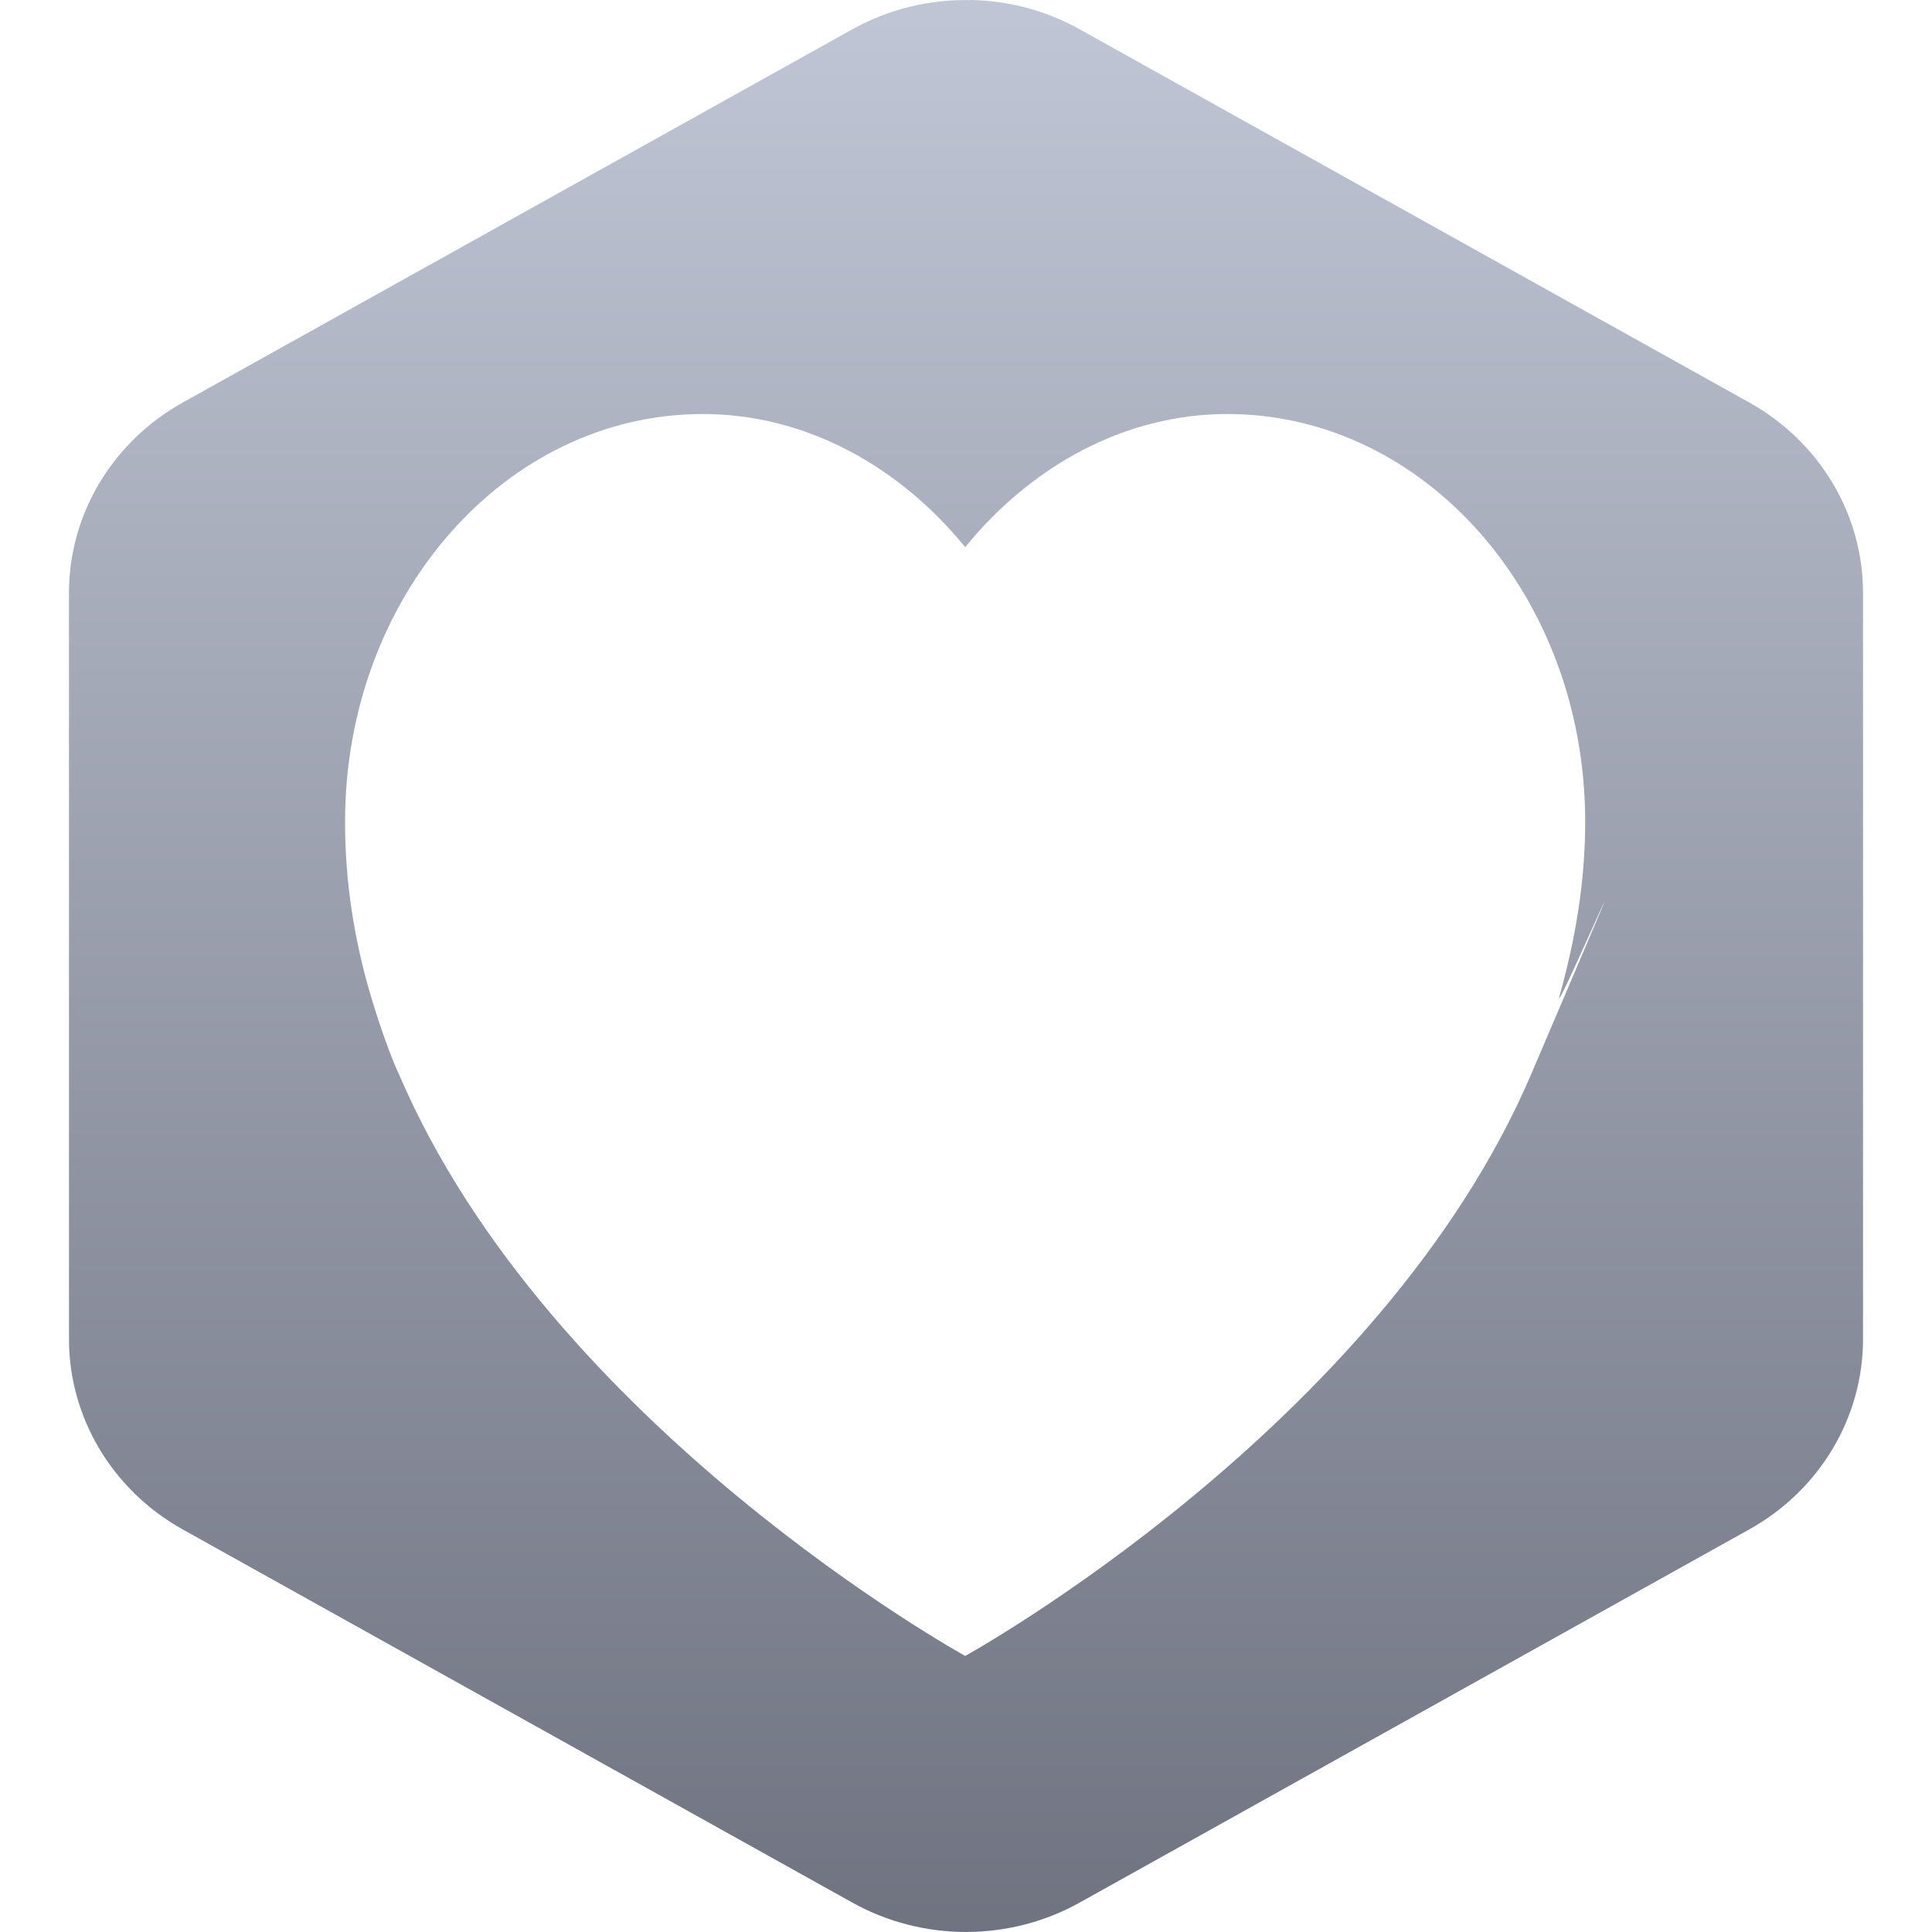 <svg xmlns="http://www.w3.org/2000/svg" xmlns:xlink="http://www.w3.org/1999/xlink" width="64" height="64" viewBox="0 0 64 64" version="1.1"><defs><linearGradient id="linear0" gradientUnits="userSpaceOnUse" x1="0" y1="0" x2="0" y2="1" gradientTransform="matrix(59.43,0,0,64,2.285,0)"><stop offset="0" style="stop-color:#c1c6d6;stop-opacity:1;"/><stop offset="1" style="stop-color:#6f7380;stop-opacity:1;"/></linearGradient></defs><g id="surface1"><path style=" stroke:none;fill-rule:evenodd;fill:url(#linear0);" d="M 32.176 0.004 C 30.797 -0.031 29.43 0.305 28.23 0.973 L 6.051 13.336 C 3.723 14.637 2.285 17.035 2.285 19.637 L 2.285 44.359 C 2.285 46.961 3.723 49.363 6.051 50.664 L 28.23 63.023 C 30.562 64.324 33.438 64.324 35.77 63.023 L 57.945 50.664 C 60.281 49.363 61.715 46.961 61.715 44.359 L 61.715 19.637 C 61.715 17.035 60.277 14.633 57.945 13.332 L 35.77 0.973 C 34.676 0.359 33.441 0.027 32.18 0 Z M 40.66 13.715 C 37.227 13.715 34.137 15.465 31.973 18.125 C 29.809 15.465 26.715 13.715 23.281 13.715 C 16.734 13.715 11.43 19.762 11.43 27.223 C 11.43 29.227 11.738 31.156 12.285 32.996 C 12.285 32.996 12.777 34.66 13.211 35.574 C 18.211 47.273 31.973 54.855 31.973 54.855 C 31.973 54.855 45.73 47.273 50.727 35.574 C 55.723 23.875 51.371 34.016 51.66 32.996 C 52.18 31.148 52.512 29.227 52.512 27.223 C 52.512 19.762 47.207 13.715 40.66 13.715 Z M 40.66 13.715 "/></g></svg>
